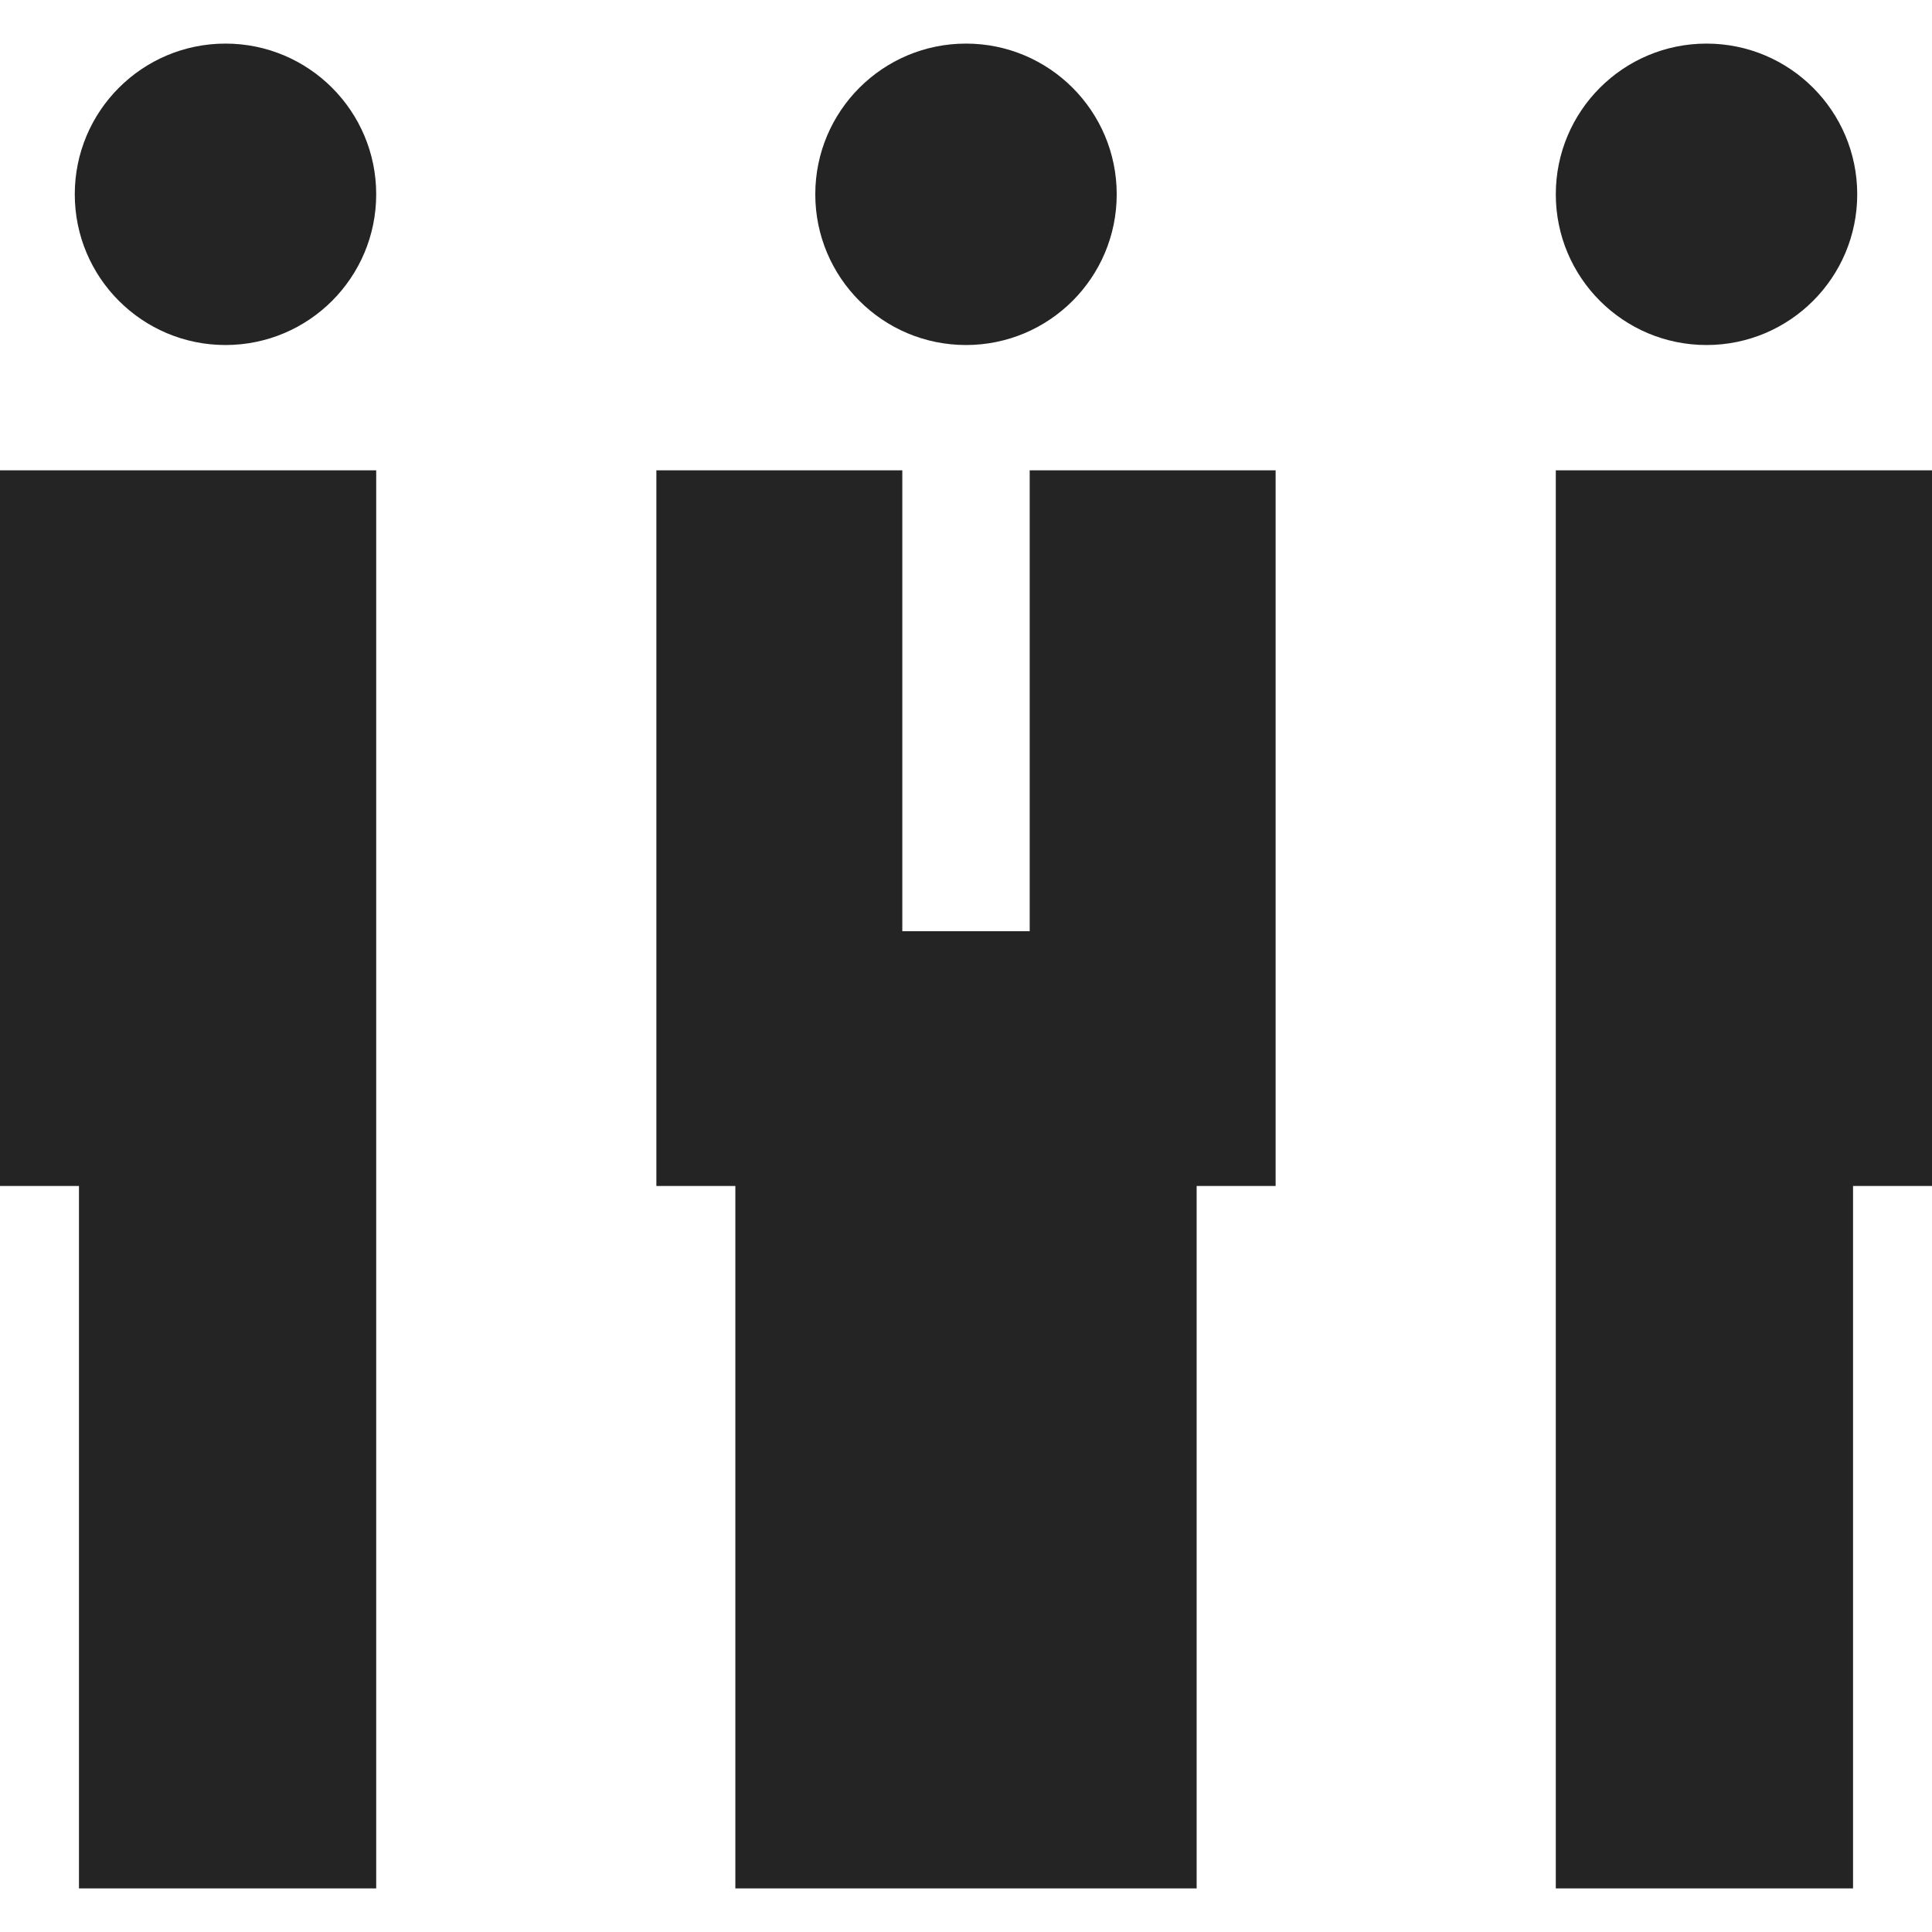 <?xml version="1.0" encoding="iso-8859-1"?>
<!-- Generator: Adobe Illustrator 19.0.0, SVG Export Plug-In . SVG Version: 6.00 Build 0)  -->
<svg version="1.1" id="Layer_1" fill="#242424" xmlns="http://www.w3.org/2000/svg" xmlns:xlink="http://www.w3.org/1999/xlink" x="0px" y="0px"
	 viewBox="0 0 455 455" style="enable-background:new 0 0 455 455;" xml:space="preserve">
<g>
	<circle cx="227.5" cy="45.761" r="35.494"/>
	<polygon points="242.5,219.307 212.5,219.307 212.5,110.764 154.582,110.764 154.582,279.306 173.18,279.306 173.18,444.734 
		281.82,444.734 281.82,279.306 300.418,279.306 300.418,110.764 242.5,110.764 	"/>
	<polygon points="366.402,110.764 366.402,444.734 436.402,444.734 436.402,279.306 455,279.306 455,110.764 	"/>
	<circle cx="401.896" cy="45.761" r="35.494"/>
	<polygon points="0,279.306 18.598,279.306 18.598,444.734 88.598,444.734 88.598,110.764 0,110.764 	"/>
	<circle cx="53.104" cy="45.761" r="35.494"/>
</g>
<g>
</g>
<g>
</g>
<g>
</g>
<g>
</g>
<g>
</g>
<g>
</g>
<g>
</g>
<g>
</g>
<g>
</g>
<g>
</g>
<g>
</g>
<g>
</g>
<g>
</g>
<g>
</g>
<g>
</g>
</svg>
